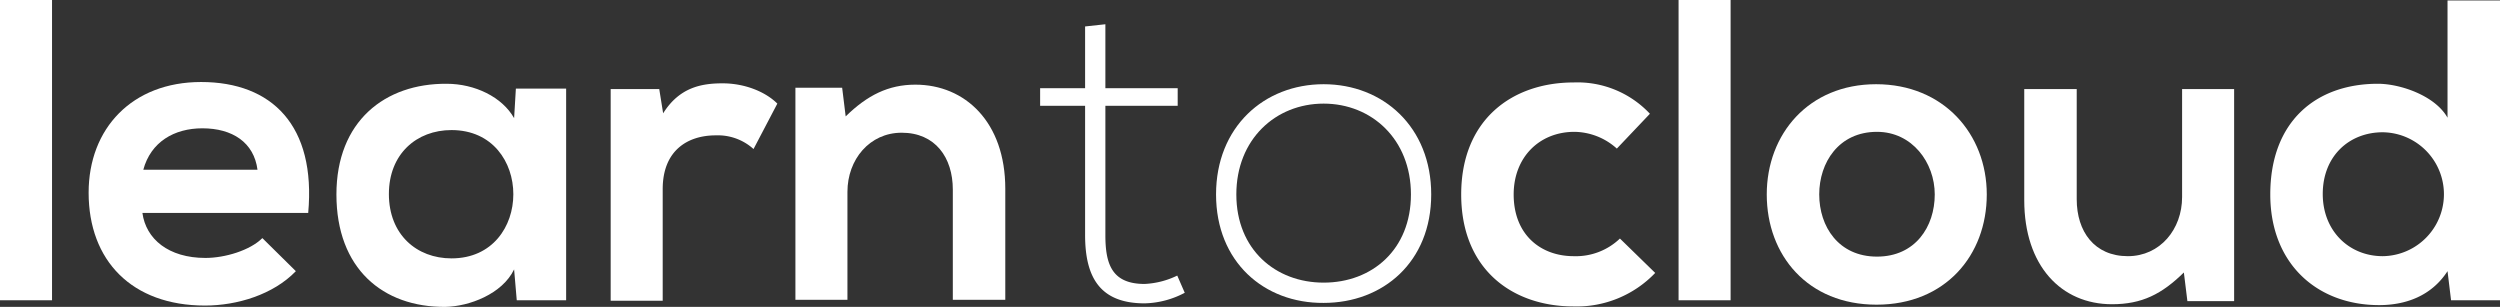 <svg xmlns="http://www.w3.org/2000/svg" width="567" height="69.601" viewBox="0 0 567 69.601">
  <rect x="0" y="0" width="567" height="69.601" fill="#333333" stroke="none"/>
  <g id="Group_5" data-name="Group 5" transform="translate(-216.5 -590.2)">
    <g id="Group_3" data-name="Group 3">
      <g id="Group_1" data-name="Group 1">
        <path id="Path_1" data-name="Path 1" d="M228.3,590.2v68.1H216.5V590.2Z" fill="#fff"/>
        <path id="Path_2" data-name="Path 2" d="M248.8,638.5c.8,5.9,5.9,10.2,14.3,10.2,4.4,0,10.1-1.7,12.9-4.5l7.6,7.5c-5.1,5.3-13.3,7.8-20.6,7.8-16.6,0-26.4-10.2-26.4-25.6,0-14.6,9.9-25.1,25.5-25.1,16.1,0,26.1,9.9,24.3,29.7H248.8Zm26.1-9.8c-.8-6.2-5.7-9.4-12.5-9.4-6.4,0-11.7,3.1-13.4,9.4Z" fill="#fff"/>
        <path id="Path_3" data-name="Path 3" d="M333.5,610.3h11.4v48H333.7l-.6-7c-2.7,5.6-10.2,8.4-15.6,8.5-14.2.1-24.7-8.7-24.7-25.5,0-16.6,11-25.2,25-25.1,6.4,0,12.6,3,15.3,7.8Zm-28.8,23.9c0,9.2,6.3,14.6,14.2,14.6,18.7,0,18.7-29.1,0-29.1C311,619.7,304.7,625.1,304.7,634.2Z" fill="#fff"/>
        <path id="Path_4" data-name="Path 4" d="M366,610.3l.9,5.6c3.7-5.9,8.7-6.8,13.5-6.8,5,0,9.7,1.9,12.4,4.6L387.4,624a12.064,12.064,0,0,0-8.6-3.1c-6.2,0-12,3.3-12,12.2v25.3H355v-48h11Z" fill="#fff"/>
        <path id="Path_5" data-name="Path 5" d="M432.6,658.3V633.2c0-7.3-4-12.9-11.6-12.9-7.3,0-12.3,6.1-12.3,13.4v24.5H396.9V610.1h10.6l.8,6.5c4.9-4.8,9.7-7.2,15.8-7.2,11.3,0,20.4,8.5,20.4,23.6v25.2H432.6Z" fill="#fff"/>
        <path id="Path_6" data-name="Path 6" d="M467.2,595.7v14.5h16.4v4H467.2v29.3c0,6.5,1.4,11.1,8.9,11.1a18.868,18.868,0,0,0,7.4-1.9l1.7,3.9a20.27,20.27,0,0,1-9.1,2.4c-10.2,0-13.5-6-13.5-15.5V614.2H452.4v-4h10.2v-14Z" fill="#fff"/>
        <path id="Path_7" data-name="Path 7" d="M492.3,634.3c0-15.3,10.9-25,24.4-25s24.4,9.7,24.4,25-10.9,24.6-24.4,24.6C503.2,659,492.3,649.6,492.3,634.3Zm44.2,0c0-12.5-8.9-20.6-19.8-20.6s-19.8,8.1-19.8,20.6,8.9,20,19.8,20C527.7,654.3,536.5,646.8,536.5,634.3Z" fill="#fff"/>
        <path id="Path_8" data-name="Path 8" d="M591.9,652.1a24.614,24.614,0,0,1-18.5,7.6c-13.9,0-25.5-8.4-25.5-25.4s11.6-25.4,25.5-25.4a22.523,22.523,0,0,1,17.3,7.1l-7.5,7.9a14.621,14.621,0,0,0-9.6-3.8c-8,0-13.8,5.8-13.8,14.2,0,9.2,6.2,14,13.6,14a14.453,14.453,0,0,0,10.5-4Z" fill="#fff"/>
        <path id="Path_9" data-name="Path 9" d="M609,590.2v68.1H597.2V590.2Z" fill="#fff"/>
        <path id="Path_10" data-name="Path 10" d="M667.1,634.3c0,13.8-9.4,25-25,25s-24.9-11.2-24.9-25c0-13.7,9.5-25,24.8-25S667.1,620.6,667.1,634.3Zm-38,0c0,7.3,4.4,14.1,13.1,14.1s13.1-6.8,13.1-14.1c0-7.2-5.1-14.2-13.1-14.2C633.5,620.1,629.1,627.1,629.1,634.3Z" fill="#fff"/>
        <path id="Path_11" data-name="Path 11" d="M687.5,610.3v25.1c0,7.3,4,12.9,11.6,12.9,7.3,0,12.3-6.1,12.3-13.4V610.4h11.8v48.1H712.6l-.8-6.5c-5,4.9-9.5,7.2-16.3,7.2-11.5,0-19.9-8.7-19.9-23.6V610.4h11.9Z" fill="#fff"/>
        <path id="Path_12" data-name="Path 12" d="M783.5,590.2v68.1H772.4l-.8-6.6c-3.7,5.7-9.6,7.7-15.5,7.7-14.1,0-24.7-9.4-24.7-25.1,0-16.6,10.4-25.1,24.4-25.1,5.1,0,13,2.7,15.8,7.7V590.3h11.9Zm-40.2,44c0,8.4,6,14.1,13.6,14.1a14.051,14.051,0,0,0,0-28.1C749.3,620.2,743.3,625.6,743.3,634.2Z" fill="#fff"/>
      </g>
    </g>
  </g>
</svg>
